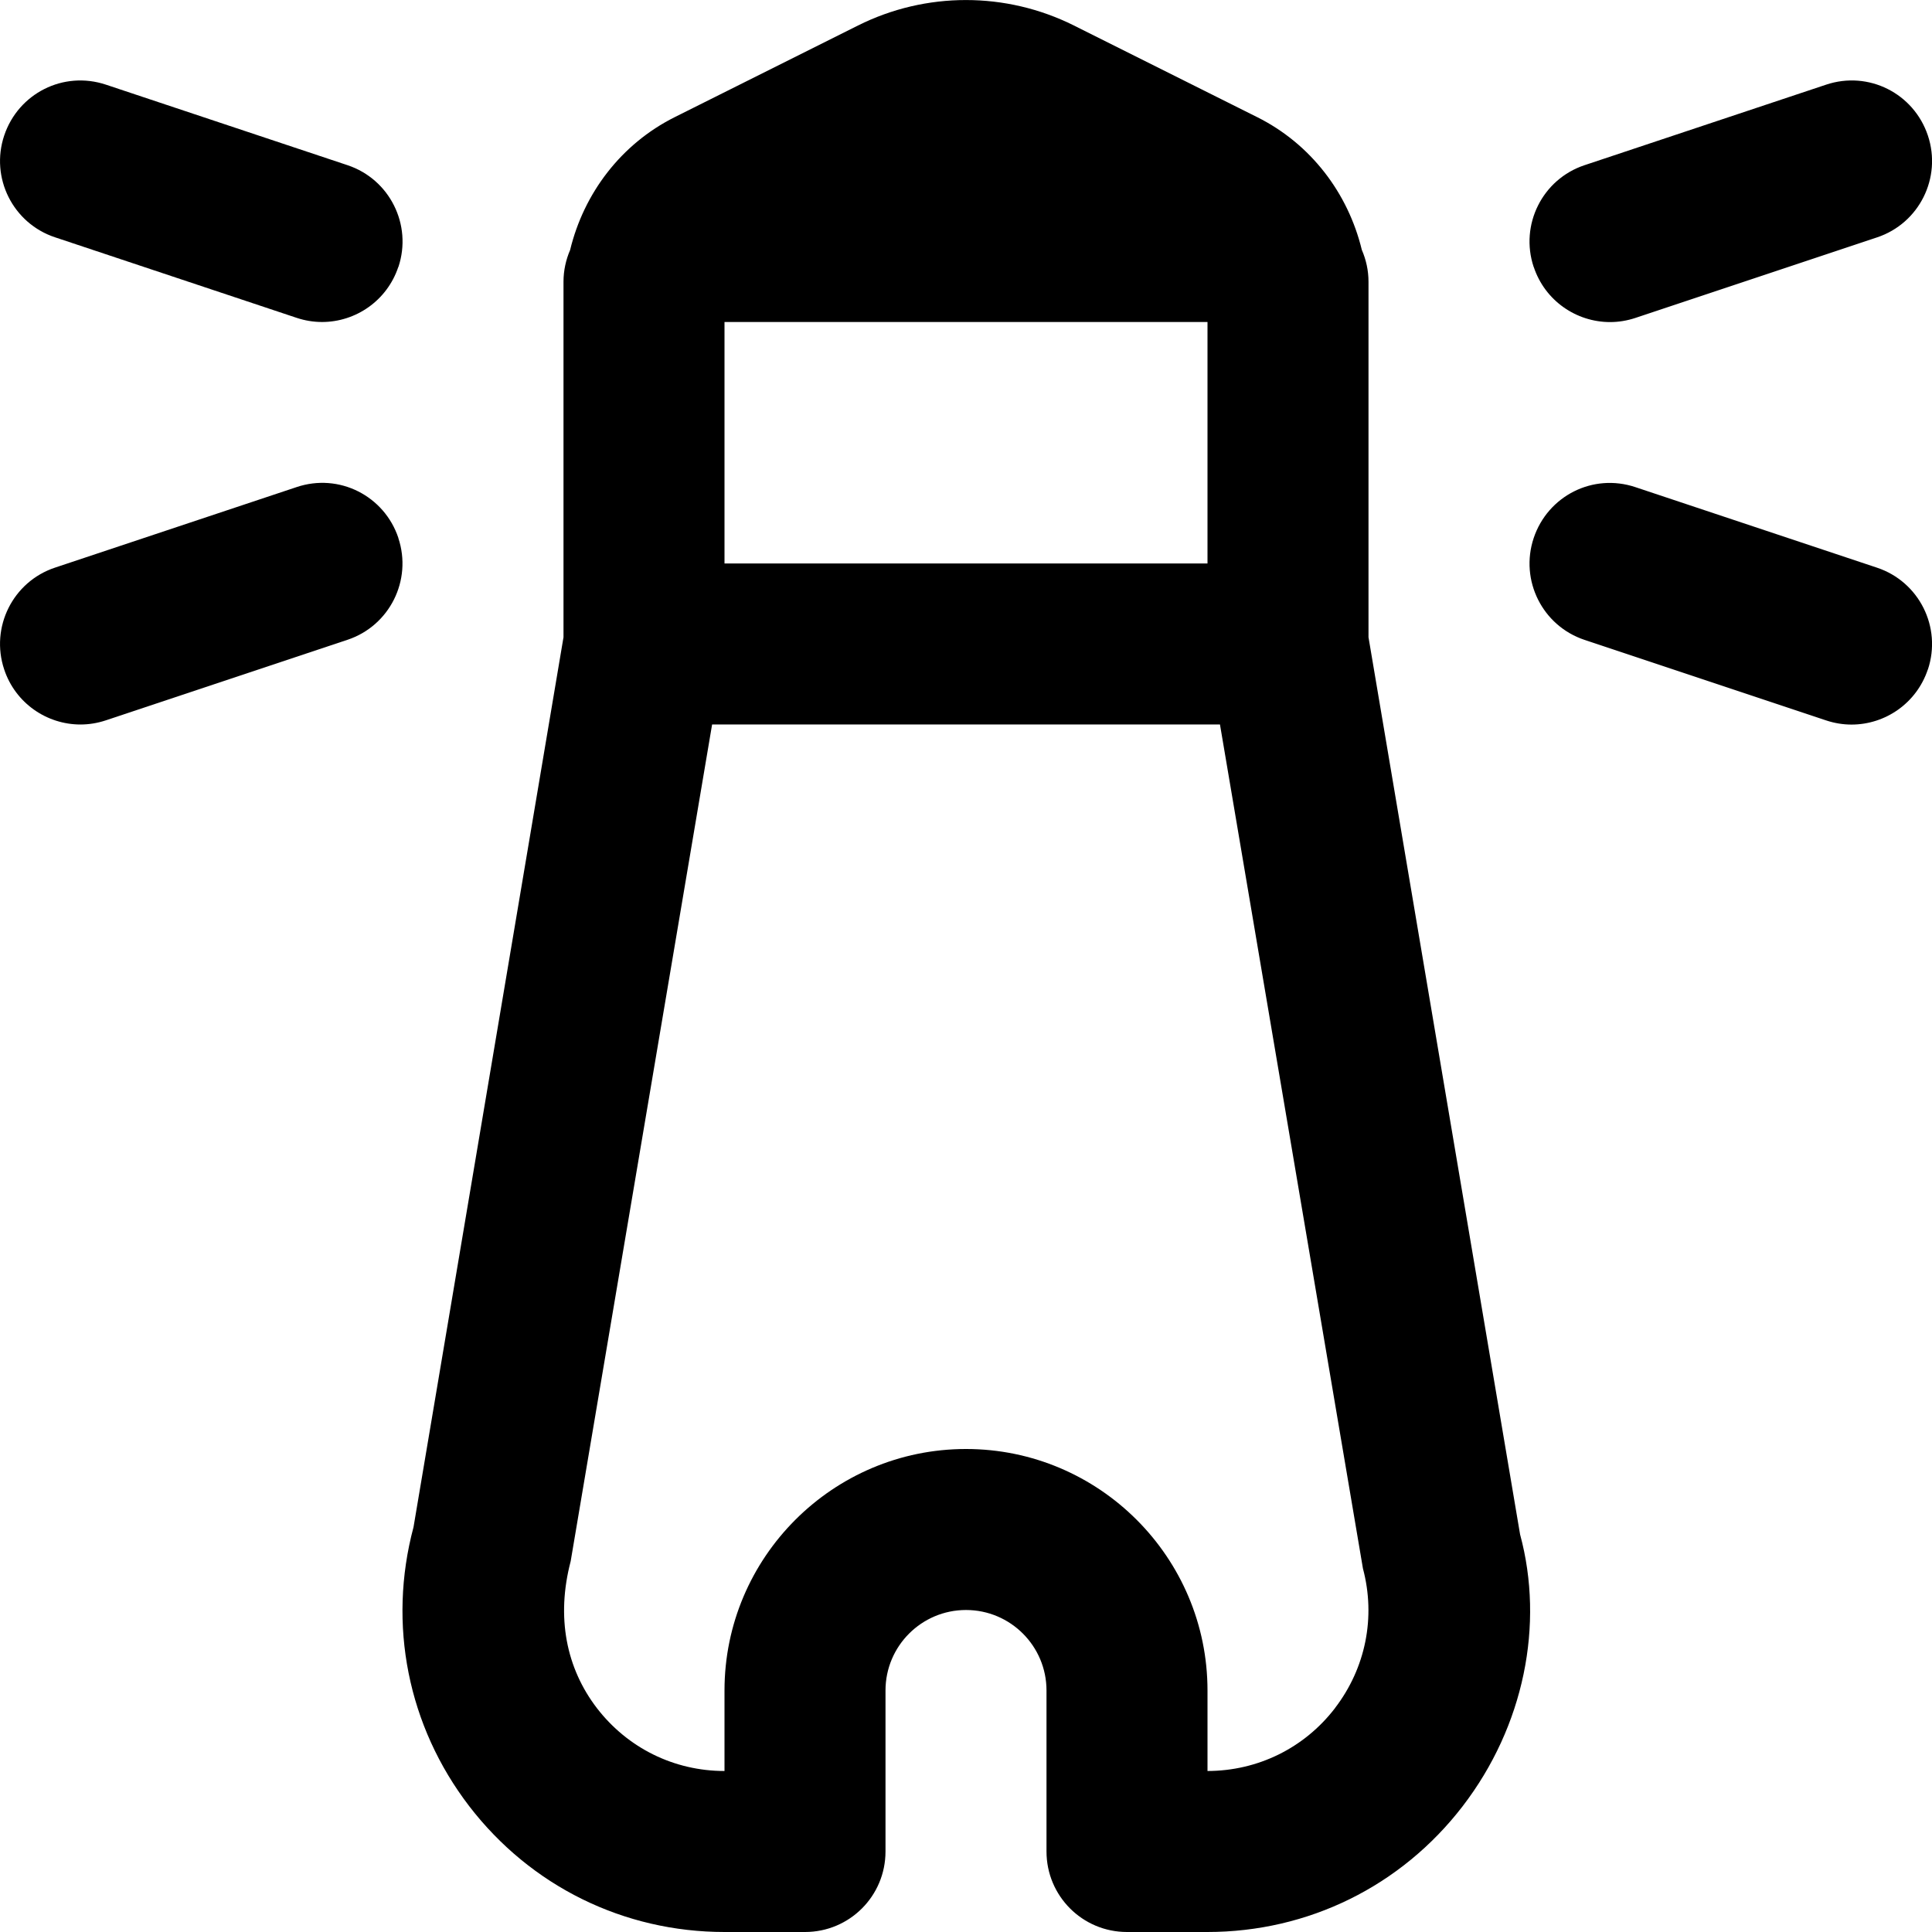 <?xml version="1.0" encoding="UTF-8"?>
<svg xmlns="http://www.w3.org/2000/svg" id="Layer_1" data-name="Layer 1" viewBox="0 0 24 24">
  <path d="m17,7.916V3.5c0-.141-.03-.274-.083-.396-.171-.705-.633-1.316-1.3-1.649l-2.276-1.138c-.845-.422-1.839-.422-2.683,0l-2.276,1.138c-.667.334-1.129.945-1.3,1.651-.052.121-.082.254-.082.394v.188s0,.002,0,.003v.309h0v3.916l-1.863,11.054c-.323,1.21-.07,2.474.692,3.467.764.994,1.919,1.563,3.172,1.563h.999c.553,0,1-.447,1-1v-2c0-.552.448-1,1-1s1,.448,1,1v2c0,.553.447,1,1,1h.998c1.253,0,2.408-.569,3.172-1.563.763-.993,1.016-2.257.713-3.376l-1.883-11.145Zm-2-3.916v3h-6v-3h6Zm1.584,17.219c-.381.496-.959.78-1.584.781v-1c0-1.654-1.346-3-3-3s-3,1.346-3,3v1c-.626,0-1.203-.285-1.585-.781-.381-.497-.508-1.129-.326-1.824l1.757-10.395h6.309l1.776,10.485c.161.604.034,1.236-.347,1.733Zm2.468-17.902c-.175-.524.108-1.091.632-1.265l3-1c.528-.177,1.09.108,1.265.632.175.524-.108,1.091-.632,1.265l-3,1c-.105.035-.212.052-.316.052-.419,0-.809-.265-.948-.684Zm4.896,5c-.14.419-.529.684-.948.684-.104,0-.211-.017-.316-.052l-3-1c-.523-.174-.807-.74-.632-1.265.175-.523.735-.81,1.265-.632l3,1c.523.174.807.74.632,1.265ZM4.948,3.316c-.14.419-.529.684-.948.684-.104,0-.211-.017-.316-.052L.684,2.948C.16,2.774-.123,2.208.052,1.684c.175-.523.735-.809,1.265-.632l3,1c.523.174.807.74.632,1.265Zm0,3.367c.175.524-.108,1.091-.632,1.265l-3,1c-.105.035-.212.052-.316.052-.419,0-.809-.265-.948-.684-.175-.524.108-1.091.632-1.265l3-1c.528-.178,1.09.108,1.265.632Z"/>
</svg>
